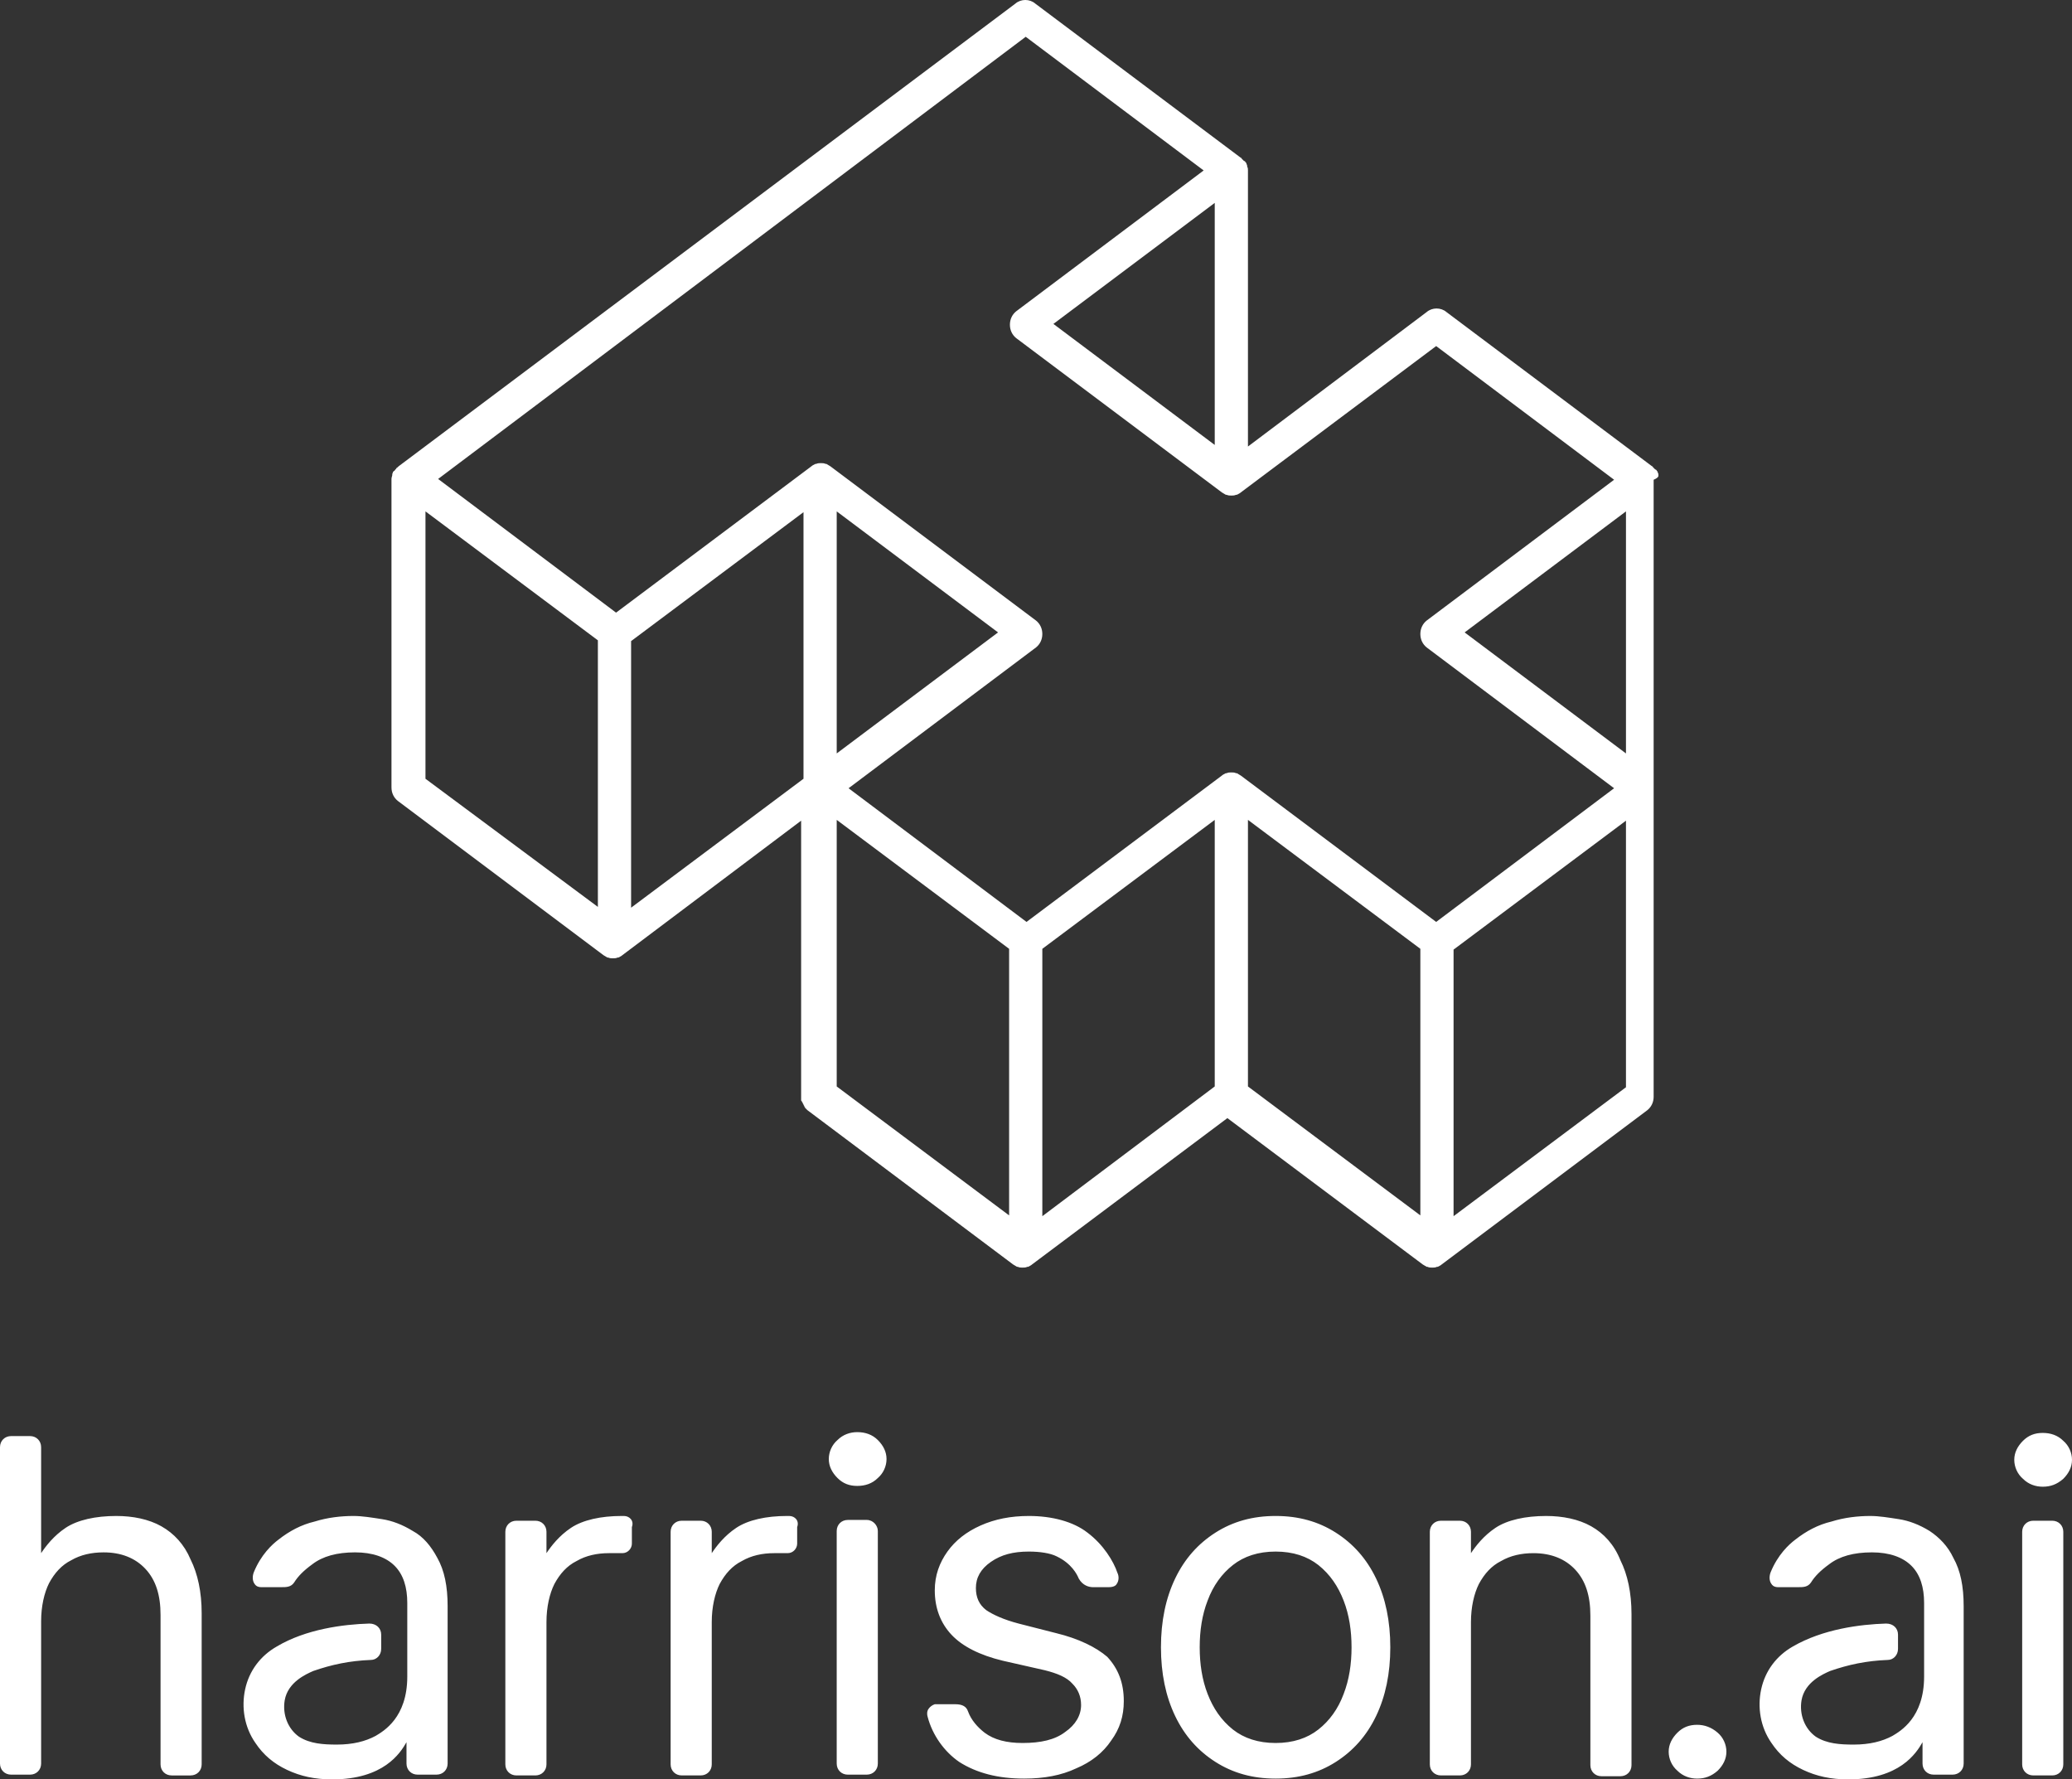<?xml version="1.0" encoding="UTF-8" standalone="no"?>
<!-- Generator: Adobe Illustrator 25.3.1, SVG Export Plug-In . SVG Version: 6.00 Build 0)  -->

<svg
   xmlns:dc="http://purl.org/dc/elements/1.1/"
   xmlns:cc="http://creativecommons.org/ns#"
   xmlns:rdf="http://www.w3.org/1999/02/22-rdf-syntax-ns#"
   xmlns:svg="http://www.w3.org/2000/svg"
   xmlns="http://www.w3.org/2000/svg"
   xmlns:sodipodi="http://sodipodi.sourceforge.net/DTD/sodipodi-0.dtd"
   xmlns:inkscape="http://www.inkscape.org/namespaces/inkscape"
   version="1.1"
   id="Layer_1"
   x="0px"
   y="0px"
   viewBox="0 0 262 224.95"
   xml:space="preserve"
   sodipodi:docname="Harrison-AI_Logo-Stack_White_RGB.svg"
   width="262"
   height="224.95"
   inkscape:version="0.92.5 (2060ec1f9f, 2020-04-08)"><rect x="0" y="0" width="262" height="224.95" fill="#333333" stroke="none"/><defs
   id="defs9" /><sodipodi:namedview
   pagecolor="#ffffff"
   bordercolor="#666666"
   borderopacity="1"
   objecttolerance="10"
   gridtolerance="10"
   guidetolerance="10"
   inkscape:pageopacity="0"
   inkscape:pageshadow="2"
   inkscape:window-width="1920"
   inkscape:window-height="1016"
   id="namedview7"
   showgrid="false"
   inkscape:zoom="0.69905212"
   inkscape:cx="131"
   inkscape:cy="112.5"
   inkscape:window-x="0"
   inkscape:window-y="27"
   inkscape:window-maximized="1"
   inkscape:current-layer="Layer_1" />
<style
   type="text/css"
   id="style2">
	.st0{fill:#FFFFFF;}
</style>
<path
   class="st0"
   d="m 111,182.05 c 0.7,0.7 1.1,1.5 1.1,2.4 0,0.9 -0.4,1.8 -1.1,2.4 -0.7,0.7 -1.6,1 -2.6,1 -1,0 -1.8,-0.3 -2.5,-1 -0.7,-0.7 -1.1,-1.5 -1.1,-2.4 0,-0.9 0.4,-1.8 1.1,-2.4 0.7,-0.7 1.6,-1 2.5,-1 1,0 1.9,0.3 2.6,1 z m -1.4,10.1 h -2.4 c -0.8,0 -1.4,0.6 -1.4,1.4 v 29.4 c 0,0.8 0.6,1.4 1.4,1.4 h 2.4 c 0.8,0 1.4,-0.6 1.4,-1.4 v -29.4 c 0,-0.7 -0.6,-1.4 -1.4,-1.4 z m 91.6,0.8 c -1.6,-0.9 -3.6,-1.3 -5.7,-1.3 -2.6,0 -4.9,0.5 -6.4,1.5 -1.5,1 -2.5,2.3 -3.1,3.2 v -2.7 c 0,-0.8 -0.6,-1.4 -1.4,-1.4 h -2.4 c -0.8,0 -1.4,0.6 -1.4,1.4 v 29.4 c 0,0.8 0.6,1.4 1.4,1.4 h 2.4 c 0.8,0 1.4,-0.6 1.4,-1.4 v -18 c 0,-1.9 0.4,-3.6 1,-4.8 0.7,-1.3 1.6,-2.3 2.8,-2.9 1.2,-0.7 2.6,-1 4.1,-1 2.2,0 4,0.7 5.3,2.1 1.3,1.4 1.9,3.3 1.9,5.8 v 18.9 c 0,0.8 0.6,1.4 1.4,1.4 h 2.4 c 0.8,0 1.4,-0.6 1.4,-1.4 v -19.1 c 0,-2.7 -0.5,-5 -1.4,-6.8 -0.8,-2 -2.1,-3.4 -3.7,-4.3 z m 57.1,-5 c 1,0 1.8,-0.3 2.6,-1 0.7,-0.7 1.1,-1.5 1.1,-2.4 0,-0.9 -0.4,-1.8 -1.1,-2.4 -0.7,-0.7 -1.6,-1 -2.6,-1 -1,0 -1.8,0.3 -2.5,1 -0.7,0.7 -1.1,1.5 -1.1,2.4 0,0.9 0.4,1.8 1.1,2.4 0.7,0.7 1.6,1 2.5,1 z m -14.3,5.6 c -1.3,-0.8 -2.6,-1.3 -3.9,-1.5 -1.3,-0.2 -2.5,-0.4 -3.6,-0.4 -1.6,0 -3.3,0.2 -4.9,0.7 -1.7,0.4 -3.2,1.2 -4.6,2.3 -0.8,0.6 -2.2,1.9 -3.1,4.1 -0.2,0.5 -0.2,1.1 0.1,1.5 0.2,0.3 0.5,0.4 0.8,0.4 h 2.6 c 0.6,0 1.2,0 1.6,-0.6 0.5,-0.8 1.2,-1.5 2.3,-2.3 1.3,-1 3.1,-1.5 5.4,-1.5 2.2,0 3.9,0.6 5,1.7 1.1,1.1 1.6,2.7 1.6,4.7 v 9.3 c 0,5.2 -3,6.9 -4,7.5 -1.3,0.7 -2.9,1.1 -4.9,1.1 -1.7,0 -3.4,-0.1 -4.8,-1 -1.4,-1 -2.1,-2.8 -1.8,-4.6 0.4,-2.3 2.7,-3.3 3.6,-3.7 2.3,-0.8 4.6,-1.3 7.3,-1.4 0.7,0 1.3,-0.6 1.3,-1.4 v -1.8 c 0,-0.8 -0.6,-1.4 -1.5,-1.4 v 0 c -3.3,0.1 -8,0.7 -11.8,2.9 -2.1,1.2 -3.5,3.1 -4,5.4 -0.5,2.3 -0.1,4.8 1.3,6.8 1,1.5 2.3,2.6 4,3.4 1.7,0.8 3.5,1.2 5.7,1.2 6.5,0 8.6,-3.3 9.4,-4.7 v 2.7 c 0,0.8 0.6,1.4 1.4,1.4 h 2.4 c 0.8,0 1.4,-0.6 1.4,-1.4 v -19.9 c 0,-2.5 -0.4,-4.5 -1.3,-6.1 -0.7,-1.5 -1.8,-2.6 -3,-3.4 z m 15.5,-1.3 h -2.4 c -0.8,0 -1.4,0.6 -1.4,1.4 v 29.4 c 0,0.8 0.6,1.4 1.4,1.4 h 2.4 c 0.8,0 1.4,-0.6 1.4,-1.4 v -29.4 c 0,-0.8 -0.6,-1.4 -1.4,-1.4 z m -44.9,25.8 c -1,0 -1.8,0.3 -2.5,1 -0.7,0.7 -1.1,1.5 -1.1,2.4 0,0.9 0.4,1.8 1.1,2.4 0.7,0.7 1.6,1 2.5,1 1,0 1.8,-0.3 2.6,-1 0.7,-0.7 1.1,-1.5 1.1,-2.4 0,-0.9 -0.4,-1.8 -1.1,-2.4 -0.8,-0.7 -1.7,-1 -2.6,-1 z m -81.1,-11.6 -4.7,-1.2 c -1.9,-0.5 -3.2,-1.1 -4.1,-1.7 -0.9,-0.7 -1.3,-1.6 -1.3,-2.8 0,-1.3 0.6,-2.4 1.9,-3.3 1.3,-0.9 2.8,-1.3 4.8,-1.3 1.4,0 2.7,0.2 3.5,0.6 1.9,0.9 2.6,2.3 2.8,2.8 0.5,0.9 1.3,1.1 1.8,1.1 h 2 c 0.6,0 0.9,-0.2 1,-0.4 0.3,-0.4 0.3,-1 0.1,-1.4 -0.5,-1.5 -1.8,-3.6 -3.8,-5.1 -1.8,-1.4 -4.5,-2.1 -7.4,-2.1 -2.3,0 -4.3,0.4 -6.1,1.2 -1.8,0.8 -3.2,1.9 -4.2,3.3 -1,1.4 -1.6,3 -1.6,4.9 0,2.2 0.7,4.1 2.1,5.6 1.4,1.5 3.6,2.6 6.5,3.3 l 5.3,1.2 c 1.6,0.4 2.8,0.9 3.5,1.7 0.7,0.7 1.1,1.6 1.1,2.7 0,1.3 -0.7,2.5 -2,3.4 -1.3,1 -3.1,1.4 -5.4,1.4 -2,0 -3.6,-0.4 -4.8,-1.3 -0.9,-0.7 -1.7,-1.6 -2.1,-2.7 -0.2,-0.6 -0.7,-0.9 -1.6,-0.9 h -2.6 c -0.3,0.1 -0.6,0.3 -0.8,0.6 -0.2,0.3 -0.2,0.7 -0.1,1 0.6,2.3 2.1,4.4 4,5.7 2.2,1.4 4.9,2.1 8.2,2.1 2.5,0 4.7,-0.4 6.6,-1.3 1.9,-0.8 3.4,-2 4.4,-3.5 1.1,-1.5 1.6,-3.1 1.6,-5 0,-2.3 -0.7,-4.1 -2.1,-5.6 -1.4,-1.2 -3.6,-2.3 -6.5,-3 z m -33.7,-14.8 h -0.3 c -2.6,0 -4.9,0.5 -6.4,1.5 -1.5,1 -2.5,2.3 -3.1,3.2 v -2.7 c 0,-0.8 -0.6,-1.4 -1.4,-1.4 h -2.4 c -0.8,0 -1.4,0.6 -1.4,1.4 v 29.4 c 0,0.8 0.6,1.4 1.4,1.4 h 2.4 c 0.8,0 1.4,-0.6 1.4,-1.4 v -18 c 0,-1.9 0.4,-3.6 1,-4.8 0.7,-1.3 1.6,-2.3 2.8,-2.9 1.2,-0.7 2.6,-1 4.1,-1 h 1.7 c 0.7,0 1.2,-0.6 1.2,-1.2 v -2.1 c 0.3,-0.8 -0.3,-1.4 -1,-1.4 z m -79.4,1.3 c -1.6,-0.9 -3.6,-1.3 -5.7,-1.3 -2.6,0 -4.9,0.5 -6.4,1.5 -1.5,1 -2.5,2.3 -3.1,3.2 v -13.4 c 0,-0.8 -0.6,-1.4 -1.4,-1.4 H 1.4 c -0.8,0 -1.4,0.6 -1.4,1.4 v 40 c 0,0.8 0.6,1.4 1.4,1.4 h 2.4 c 0.8,0 1.4,-0.6 1.4,-1.4 v -18 c 0,-1.9 0.4,-3.6 1,-4.8 0.7,-1.3 1.6,-2.3 2.8,-2.9 1.2,-0.7 2.6,-1 4.1,-1 2.2,0 4,0.7 5.3,2.1 1.3,1.4 1.9,3.3 1.9,5.8 v 18.9 c 0,0.8 0.6,1.4 1.4,1.4 h 2.4 c 0.8,0 1.4,-0.6 1.4,-1.4 v -19.1 c 0,-2.7 -0.5,-5 -1.4,-6.8 -0.8,-1.9 -2.1,-3.3 -3.7,-4.2 z m 58.5,-1.3 h -0.3 c -2.6,0 -4.9,0.5 -6.4,1.5 -1.5,1 -2.5,2.3 -3.1,3.2 v -2.7 c 0,-0.8 -0.6,-1.4 -1.4,-1.4 h -2.4 c -0.8,0 -1.4,0.6 -1.4,1.4 v 29.4 c 0,0.8 0.6,1.4 1.4,1.4 h 2.4 c 0.8,0 1.4,-0.6 1.4,-1.4 v -18 c 0,-1.9 0.4,-3.6 1,-4.8 0.7,-1.3 1.6,-2.3 2.8,-2.9 1.2,-0.7 2.6,-1 4.1,-1 h 1.7 c 0.7,0 1.2,-0.6 1.2,-1.2 v -2.1 c 0.3,-0.8 -0.3,-1.4 -1,-1.4 z m -26.7,1.9 c -1.3,-0.8 -2.6,-1.3 -3.9,-1.5 -1.3,-0.2 -2.5,-0.4 -3.6,-0.4 -1.6,0 -3.3,0.2 -4.9,0.7 -1.7,0.4 -3.2,1.2 -4.6,2.3 -0.8,0.6 -2.2,1.9 -3.1,4.1 -0.2,0.5 -0.2,1.1 0.1,1.5 0.2,0.3 0.5,0.4 0.8,0.4 h 2.6 c 0.6,0 1.2,0 1.6,-0.6 0.5,-0.8 1.2,-1.5 2.3,-2.3 1.3,-1 3.1,-1.5 5.4,-1.5 2.2,0 3.9,0.6 5,1.7 1.1,1.1 1.6,2.7 1.6,4.7 v 9.3 c 0,5.2 -3,6.9 -4,7.5 -1.3,0.7 -2.9,1.1 -4.9,1.1 -1.7,0 -3.4,-0.1 -4.8,-1 -1.4,-1 -2.1,-2.8 -1.8,-4.6 0.4,-2.3 2.7,-3.3 3.6,-3.7 2.3,-0.8 4.6,-1.3 7.3,-1.4 0.7,0 1.3,-0.6 1.3,-1.4 v -1.8 c 0,-0.8 -0.6,-1.4 -1.5,-1.4 v 0 c -3.3,0.1 -8,0.7 -11.7,2.9 -2.1,1.2 -3.5,3.1 -4,5.4 -0.5,2.3 -0.1,4.8 1.3,6.8 1,1.5 2.3,2.6 4,3.4 1.7,0.8 3.5,1.2 5.7,1.2 6.5,0 8.6,-3.3 9.4,-4.7 v 2.7 c 0,0.8 0.6,1.4 1.4,1.4 h 2.4 c 0.8,0 1.4,-0.6 1.4,-1.4 v -19.9 c 0,-2.5 -0.4,-4.5 -1.3,-6.1 -0.8,-1.5 -1.8,-2.7 -3.1,-3.4 z m 121.8,6 c 1.2,2.5 1.8,5.4 1.8,8.7 0,3.3 -0.6,6.2 -1.8,8.7 -1.2,2.5 -2.9,4.4 -5.1,5.8 -2.2,1.4 -4.7,2.1 -7.6,2.1 -2.9,0 -5.4,-0.7 -7.6,-2.1 -2.2,-1.4 -3.9,-3.3 -5.1,-5.8 -1.2,-2.5 -1.8,-5.4 -1.8,-8.7 0,-3.3 0.6,-6.2 1.8,-8.7 1.2,-2.5 2.9,-4.4 5.1,-5.8 2.2,-1.4 4.7,-2.1 7.6,-2.1 2.9,0 5.4,0.7 7.6,2.1 2.2,1.4 3.9,3.3 5.1,5.8 z m -3.1,8.7 c 0,-2.1 -0.3,-4.1 -1,-5.9 -0.7,-1.8 -1.7,-3.3 -3.2,-4.5 -1.4,-1.1 -3.2,-1.7 -5.4,-1.7 -2.2,0 -4,0.6 -5.4,1.7 -1.4,1.1 -2.5,2.6 -3.2,4.5 -0.7,1.8 -1,3.8 -1,5.9 0,2.1 0.3,4.1 1,5.9 0.7,1.8 1.7,3.3 3.2,4.5 1.4,1.1 3.2,1.7 5.4,1.7 2.2,0 4,-0.6 5.4,-1.7 1.4,-1.1 2.5,-2.6 3.2,-4.5 0.7,-1.8 1,-3.8 1,-5.9 z m 38.8,-148.2 c 0,0 0,-0.1 0,-0.1 0,-0.1 -0.1,-0.2 -0.1,-0.3 0,0 0,-0.1 -0.1,-0.1 0,-0.1 -0.1,-0.2 -0.2,-0.2 0,0 -0.1,-0.1 -0.1,-0.1 -0.1,-0.1 -0.1,-0.1 -0.2,-0.2 0,0 0,-0.1 -0.1,-0.1 l -26,-19.5 c -0.7,-0.6 -1.8,-0.6 -2.5,0 l -22.6,17 v -34.9 c 0,-0.2 0,-0.3 -0.1,-0.5 0,0 0,-0.1 0,-0.1 0,-0.1 -0.1,-0.2 -0.1,-0.3 0,0 0,-0.1 -0.1,-0.1 0,-0.1 -0.1,-0.2 -0.2,-0.2 0,0 -0.1,-0.1 -0.1,-0.1 -0.1,-0.1 -0.1,-0.1 -0.2,-0.2 0,0 0,-0.1 -0.1,-0.1 l -26,-19.5 c -0.7,-0.6 -1.8,-0.6 -2.5,0 l -78,58.5 c 0,0 0,0 -0.1,0.1 -0.1,0.1 -0.2,0.1 -0.2,0.2 0,0 -0.1,0.1 -0.1,0.1 -0.1,0.1 -0.1,0.2 -0.2,0.2 0,0 -0.1,0.1 -0.1,0.1 0,0.1 -0.1,0.2 -0.1,0.3 0,0 0,0.1 0,0.1 0,0.1 -0.1,0.3 -0.1,0.5 v 39 c 0,0.7 0.3,1.3 0.8,1.7 l 26,19.5 c 0,0 0,0 0,0 0.2,0.1 0.3,0.2 0.5,0.3 0,0 0.1,0 0.1,0 0.2,0.1 0.4,0.1 0.6,0.1 0.2,0 0.4,0 0.6,-0.1 0,0 0.1,0 0.1,0 0.2,-0.1 0.4,-0.2 0.5,-0.3 0,0 0,0 0,0 l 22.6,-17 v 34.8 c 0,0 0,0.1 0,0.1 0,0.1 0,0.2 0,0.2 0,0.1 0,0.1 0,0.2 0,0.1 0,0.1 0.1,0.2 0,0.1 0.1,0.1 0.1,0.2 0,0.1 0.1,0.1 0.1,0.2 0,0.1 0.1,0.1 0.1,0.2 0,0.1 0.1,0.1 0.1,0.2 0.1,0.1 0.1,0.1 0.2,0.2 0,0 0.1,0.1 0.1,0.1 l 26,19.5 c 0,0 0,0 0,0 0.2,0.1 0.3,0.2 0.5,0.3 0,0 0.1,0 0.1,0 0.2,0.1 0.4,0.1 0.6,0.1 0,0 0,0 0,0 0.2,0 0.4,0 0.6,-0.1 0,0 0.1,0 0.1,0 0.2,-0.1 0.4,-0.2 0.5,-0.3 0,0 0,0 0,0 l 24.7,-18.5 24.7,18.5 c 0,0 0,0 0,0 0.2,0.1 0.3,0.2 0.5,0.3 0,0 0.1,0 0.1,0 0.2,0.1 0.4,0.1 0.6,0.1 0.2,0 0.4,0 0.6,-0.1 0,0 0.1,0 0.1,0 0.2,-0.1 0.4,-0.2 0.5,-0.3 0,0 0,0 0,0 l 26,-19.5 c 0.5,-0.4 0.8,-1 0.8,-1.7 v -78 c 0.7,-0.3 0.6,-0.5 0.6,-0.6 z m -4.1,35.2 -20.4,-15.3 20.4,-15.3 z m -72.4,-54.3 20.4,-15.3 v 30.6 z m -3.5,-36.3 22.5,16.9 -23.7,17.8 c -0.5,0.4 -0.8,1 -0.8,1.7 0,0.7 0.3,1.3 0.8,1.7 l 26,19.5 c 0,0 0,0 0,0 0.2,0.1 0.3,0.2 0.5,0.3 0,0 0.1,0 0.1,0 0.2,0.1 0.4,0.1 0.6,0.1 0.2,0 0.4,0 0.6,-0.1 0,0 0.1,0 0.1,0 0.2,-0.1 0.4,-0.2 0.5,-0.3 0,0 0,0 0,0 l 24.7,-18.5 22.5,16.9 -23.7,17.8 c -0.5,0.4 -0.8,1 -0.8,1.7 0,0.7 0.3,1.3 0.8,1.7 l 23.7,17.8 -22.5,16.9 -24.7,-18.5 c 0,0 0,0 0,0 -0.2,-0.1 -0.3,-0.2 -0.5,-0.3 0,0 -0.1,0 -0.1,0 -0.2,-0.1 -0.4,-0.1 -0.6,-0.1 -0.2,0 -0.4,0 -0.6,0.1 0,0 -0.1,0 -0.1,0 -0.2,0.1 -0.4,0.2 -0.5,0.3 0,0 0,0 0,0 l -24.7,18.5 -22.5,-16.9 23.7,-17.8 c 0.5,-0.4 0.8,-1 0.8,-1.7 0,-0.7 -0.3,-1.3 -0.8,-1.7 l -26,-19.5 c 0,0 0,0 0,0 -0.2,-0.1 -0.3,-0.2 -0.5,-0.3 0,0 -0.1,0 -0.1,0 -0.2,-0.1 -0.4,-0.1 -0.6,-0.1 -0.2,0 -0.4,0 -0.6,0.1 0,0 -0.1,0 -0.1,0 -0.2,0.1 -0.4,0.2 -0.5,0.3 0,0 0,0 0,0 L 77.9,77.45 55.4,60.55 Z m -49.9,76.4 21.8,-16.3 v 33.7 l -21.8,16.3 z m 46.4,-1.1 -20.4,15.3 v -30.6 z m -20.4,23.7 21.8,16.3 v 33.7 l -21.8,-16.3 z m 26,16.3 21.8,-16.3 v 33.7 l -21.8,16.4 z m 26,-16.3 21.8,16.3 v 33.7 l -21.8,-16.3 z m -104,-39 21.8,16.3 v 33.7 L 53.8,98.45 Z m 130,89.1 v -33.7 l 21.8,-16.3 v 33.7 z"
   id="path4"
   inkscape:connector-curvature="0"
   style="fill:#ffffff" />
</svg>